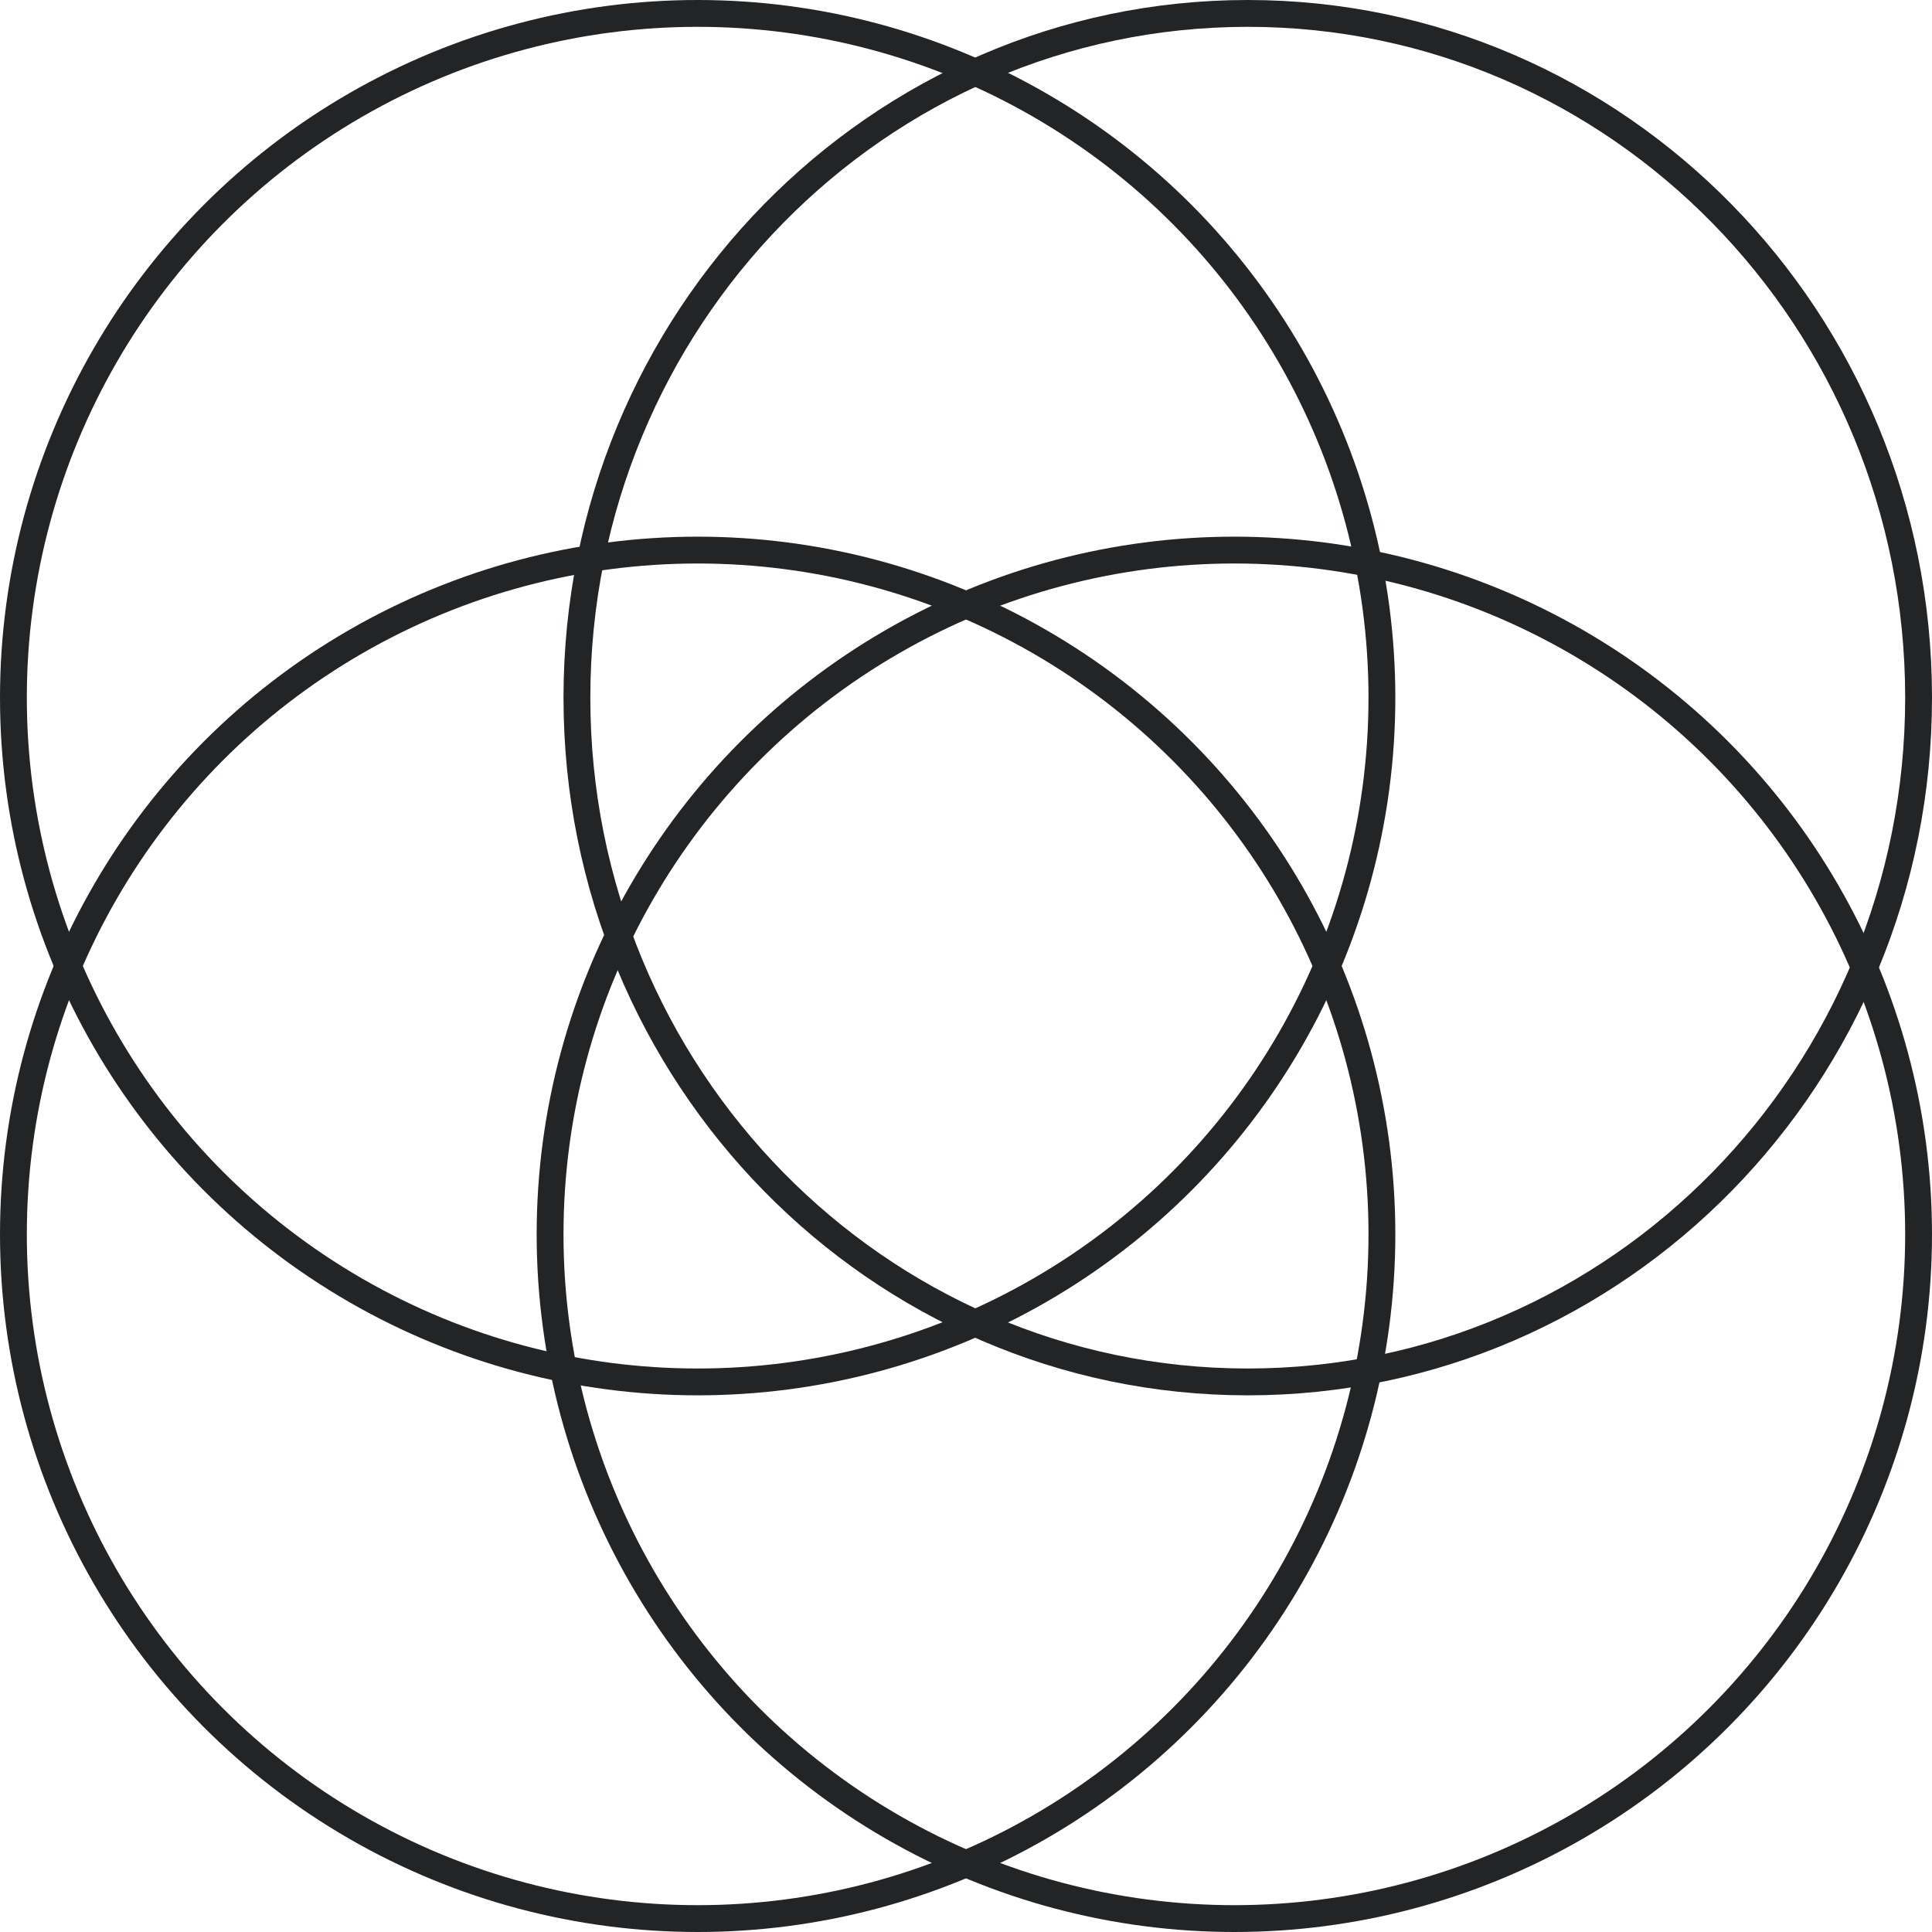 <svg width="72" height="72" viewBox="0 0 72 72" fill="none" xmlns="http://www.w3.org/2000/svg">
<circle cx="26" cy="26" r="25.5" stroke="#222426"/>
<circle cx="46" cy="46" r="25.5" stroke="#222426"/>
<path d="M71.5 26C71.5 40.093 60.298 51.5 46.5 51.5C32.702 51.5 21.5 40.093 21.5 26C21.5 11.908 32.702 0.5 46.5 0.5C60.298 0.5 71.5 11.908 71.5 26Z" stroke="#222426"/>
<circle cx="26" cy="46" r="25.5" stroke="#222426"/>
</svg>
